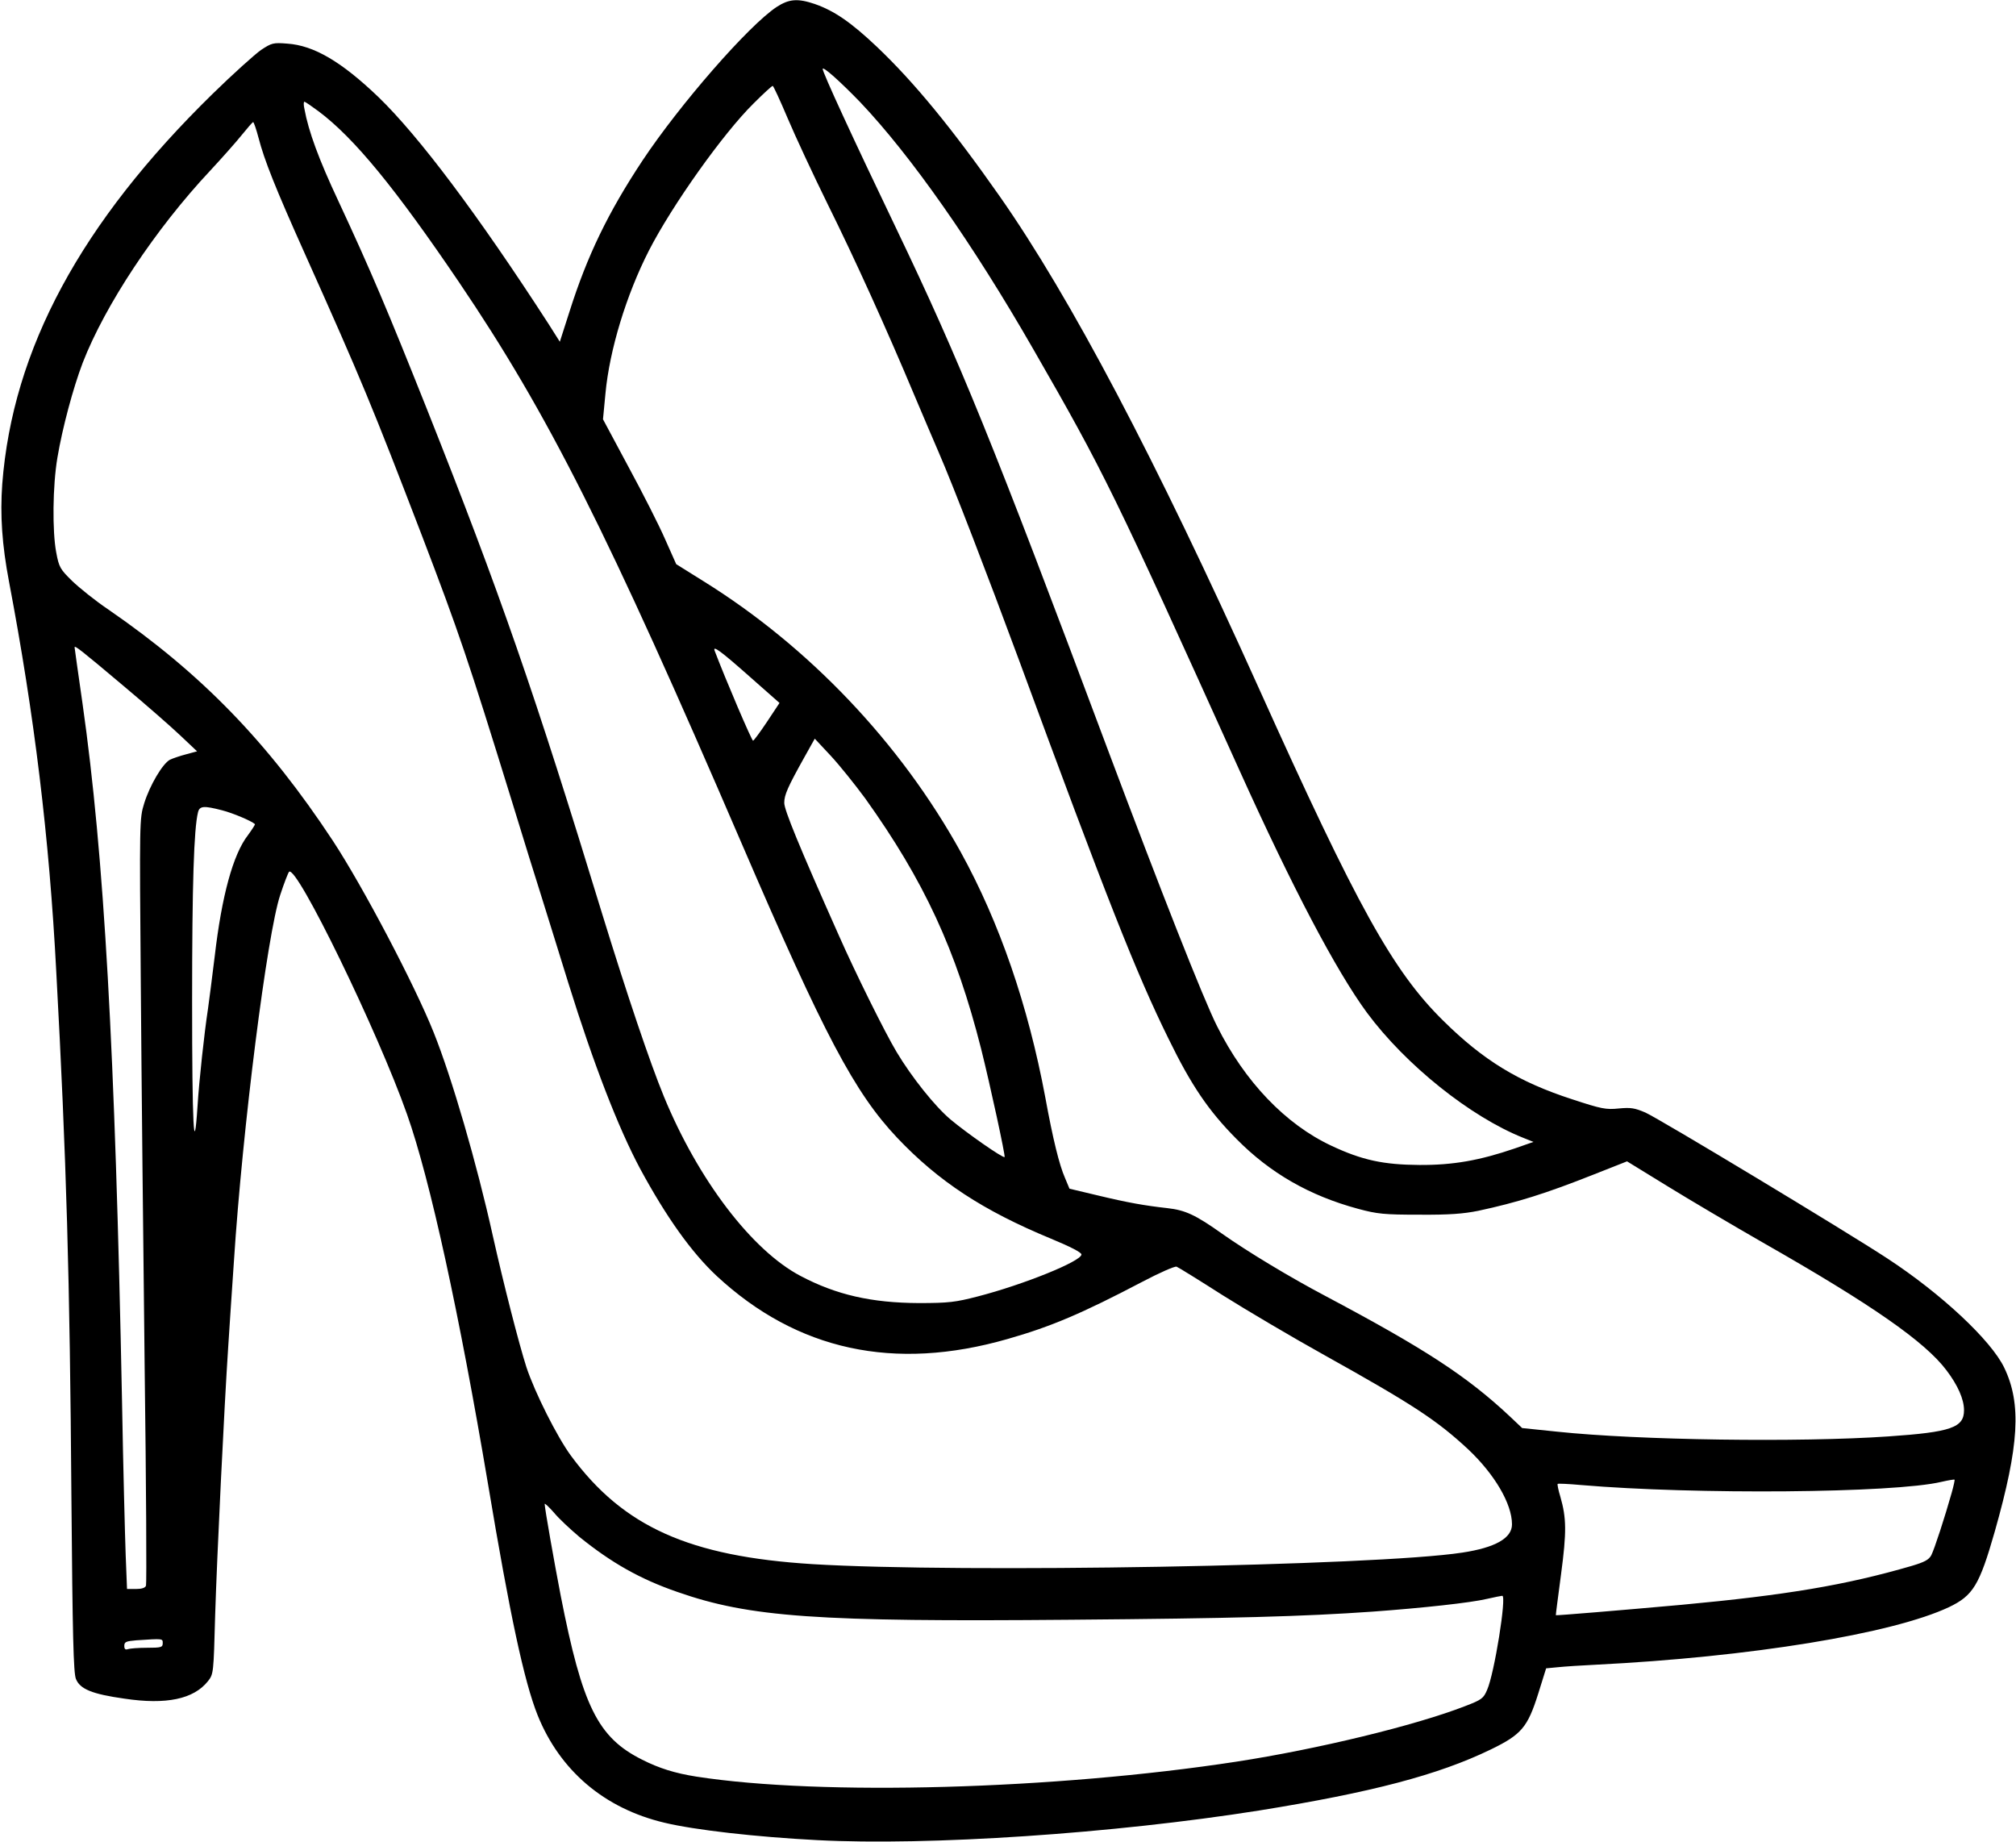 <?xml version="1.0" standalone="no"?>
<!DOCTYPE svg PUBLIC "-//W3C//DTD SVG 20010904//EN"
 "http://www.w3.org/TR/2001/REC-SVG-20010904/DTD/svg10.dtd">
<svg version="1.0" xmlns="http://www.w3.org/2000/svg"
 width="892pt" height="815pt" viewBox="0 0 892 815"
 preserveAspectRatio="xMidYMid meet">
<g transform="translate(0,815) scale(0.1,-0.1)"
fill="#000000" stroke="none">
<path d="M3436 8119 c-125 -83 -428 -431 -593 -679 -153 -231 -245 -422 -323
-668 l-43 -134 -50 79 c-313 484 -574 831 -753 1004 -163 156 -285 228 -403
236 -62 5 -69 3 -116 -28 -27 -19 -124 -106 -214 -194 -584 -571 -885 -1130
-931 -1726 -10 -138 -1 -270 30 -433 112 -590 178 -1129 209 -1726 45 -831 60
-1353 67 -2330 5 -604 9 -772 20 -798 18 -45 72 -67 214 -87 186 -28 307 -2
370 77 25 32 25 35 32 293 8 258 40 921 58 1190 5 77 16 246 25 375 38 588
147 1448 205 1621 17 52 35 98 39 102 33 33 393 -707 522 -1073 102 -288 231
-880 359 -1640 96 -574 159 -869 219 -1019 99 -245 295 -412 561 -475 133 -32
404 -63 675 -77 493 -26 1312 29 1956 131 497 80 792 157 1025 270 136 66 163
98 210 247 l35 112 52 5 c29 3 104 8 167 11 683 34 1314 137 1564 255 106 51
134 96 202 334 108 381 119 565 42 725 -58 121 -278 327 -518 484 -183 120
-1009 618 -1070 645 -47 20 -64 23 -117 18 -57 -6 -77 -2 -205 40 -238 77
-394 172 -573 349 -222 219 -379 502 -815 1470 -458 1017 -834 1730 -1147
2177 -209 298 -377 503 -542 660 -114 108 -189 160 -275 190 -76 26 -115 23
-170 -13z m370 -421 c224 -236 498 -626 766 -1093 313 -544 356 -632 913
-1865 234 -518 427 -885 563 -1070 171 -231 458 -461 692 -554 l45 -18 -83
-29 c-155 -53 -273 -74 -422 -73 -158 1 -253 21 -389 85 -203 95 -383 283
-506 529 -61 121 -249 599 -481 1217 -513 1371 -656 1722 -939 2313 -192 400
-325 689 -325 705 0 14 80 -58 166 -147z m-321 -71 c33 -78 113 -250 178 -382
120 -242 260 -551 382 -842 37 -87 86 -203 110 -258 61 -140 215 -540 355
-919 387 -1051 517 -1381 660 -1671 101 -207 177 -319 301 -444 149 -151 323
-251 538 -309 85 -23 116 -26 271 -26 133 -1 195 4 260 17 173 37 300 77 507
159 l152 60 179 -110 c99 -61 289 -173 423 -250 481 -274 716 -438 811 -564
51 -67 78 -129 78 -177 0 -77 -57 -97 -335 -116 -392 -27 -1105 -17 -1465 21
l-155 16 -55 52 c-190 178 -376 299 -815 532 -161 85 -346 197 -458 276 -117
83 -162 104 -242 113 -99 11 -174 24 -307 56 l-126 30 -20 48 c-25 57 -53 170
-87 356 -76 406 -202 773 -374 1085 -267 483 -672 909 -1139 1199 l-120 75
-49 110 c-26 60 -99 204 -162 320 l-113 211 11 115 c18 192 92 435 192 631
103 201 329 519 463 651 43 43 81 78 85 78 3 0 33 -65 66 -143z m-2076 31
c159 -119 341 -342 623 -758 393 -581 655 -1101 1251 -2485 364 -845 498
-1099 687 -1299 183 -193 380 -322 680 -446 87 -36 135 -61 135 -70 0 -30
-258 -134 -460 -186 -97 -25 -127 -29 -260 -29 -208 1 -364 36 -523 120 -215
113 -453 425 -605 795 -62 151 -162 448 -272 805 -299 979 -452 1420 -778
2240 -171 429 -246 607 -390 916 -86 183 -132 308 -150 407 -4 17 -4 32 0 32
3 0 31 -19 62 -42z m-265 -118 c25 -97 74 -221 206 -515 251 -560 297 -672
517 -1245 165 -432 202 -541 398 -1175 47 -154 108 -350 135 -435 26 -85 79
-252 115 -370 112 -360 221 -640 317 -820 117 -216 227 -370 339 -475 356
-330 785 -423 1287 -279 193 55 329 113 596 253 76 40 144 70 152 67 8 -3 100
-60 205 -127 105 -66 308 -186 452 -266 389 -217 494 -286 632 -414 118 -111
195 -242 195 -333 0 -61 -74 -103 -220 -125 -385 -59 -2222 -91 -2875 -51
-545 34 -837 165 -1069 480 -61 83 -160 280 -197 392 -33 103 -101 368 -149
583 -70 316 -180 695 -261 897 -83 208 -312 644 -446 848 -288 437 -582 740
-993 1023 -58 39 -130 97 -161 127 -52 51 -58 60 -70 125 -18 93 -16 296 5
420 22 131 69 307 112 420 99 255 321 591 565 851 52 56 115 127 139 157 25
31 47 56 50 57 3 0 14 -32 24 -70z m-597 -2425 c98 -82 211 -181 252 -220 l73
-69 -48 -13 c-27 -7 -59 -18 -72 -24 -33 -18 -89 -113 -114 -193 -21 -68 -21
-77 -15 -805 3 -405 11 -1165 17 -1689 7 -524 9 -959 6 -967 -3 -10 -19 -15
-45 -15 l-39 0 -6 152 c-3 84 -11 387 -16 673 -31 1566 -79 2418 -175 3093
-19 133 -35 245 -35 248 0 10 26 -10 217 -171z m2766 45 l136 -120 -55 -83
c-30 -45 -58 -83 -62 -84 -5 -2 -121 269 -170 398 -10 26 29 -3 151 -111z
m515 -542 c261 -365 402 -670 513 -1108 41 -164 108 -474 104 -479 -7 -6 -166
105 -239 166 -69 58 -172 187 -239 299 -51 85 -183 351 -257 519 -176 395
-240 552 -240 583 0 35 15 69 88 200 l47 84 71 -76 c39 -42 107 -127 152 -188z
m-2845 -53 c47 -12 130 -47 145 -61 2 -1 -12 -23 -31 -49 -66 -85 -116 -269
-147 -536 -12 -96 -25 -201 -30 -234 -16 -104 -39 -316 -46 -428 -16 -246 -24
-84 -24 465 0 519 8 761 26 834 7 29 26 30 107 9z m7652 -3021 c-29 -103 -76
-248 -90 -275 -11 -20 -30 -30 -87 -47 -292 -85 -555 -129 -1018 -172 -266
-24 -555 -48 -556 -46 -1 0 10 82 23 181 25 188 24 249 -3 343 -9 29 -14 55
-12 57 2 2 48 0 103 -5 504 -43 1385 -36 1595 14 30 7 56 11 58 10 2 -1 -4
-28 -13 -60z m-6072 -193 c142 -115 269 -187 434 -244 320 -112 617 -133 1743
-123 713 6 1023 14 1335 36 219 16 431 39 503 56 35 8 66 14 69 14 20 0 -35
-344 -67 -416 -16 -38 -24 -44 -97 -72 -221 -86 -655 -191 -1013 -246 -803
-123 -1835 -152 -2389 -66 -95 15 -165 37 -240 75 -196 98 -264 236 -360 725
-29 150 -71 388 -71 406 0 5 18 -12 41 -38 22 -27 73 -74 112 -107z m-1843
-471 c0 -18 -7 -20 -69 -20 -38 0 -76 -3 -85 -6 -11 -4 -16 0 -16 14 0 18 7
21 53 25 120 8 117 8 117 -13z"/>
</g>
</svg>
